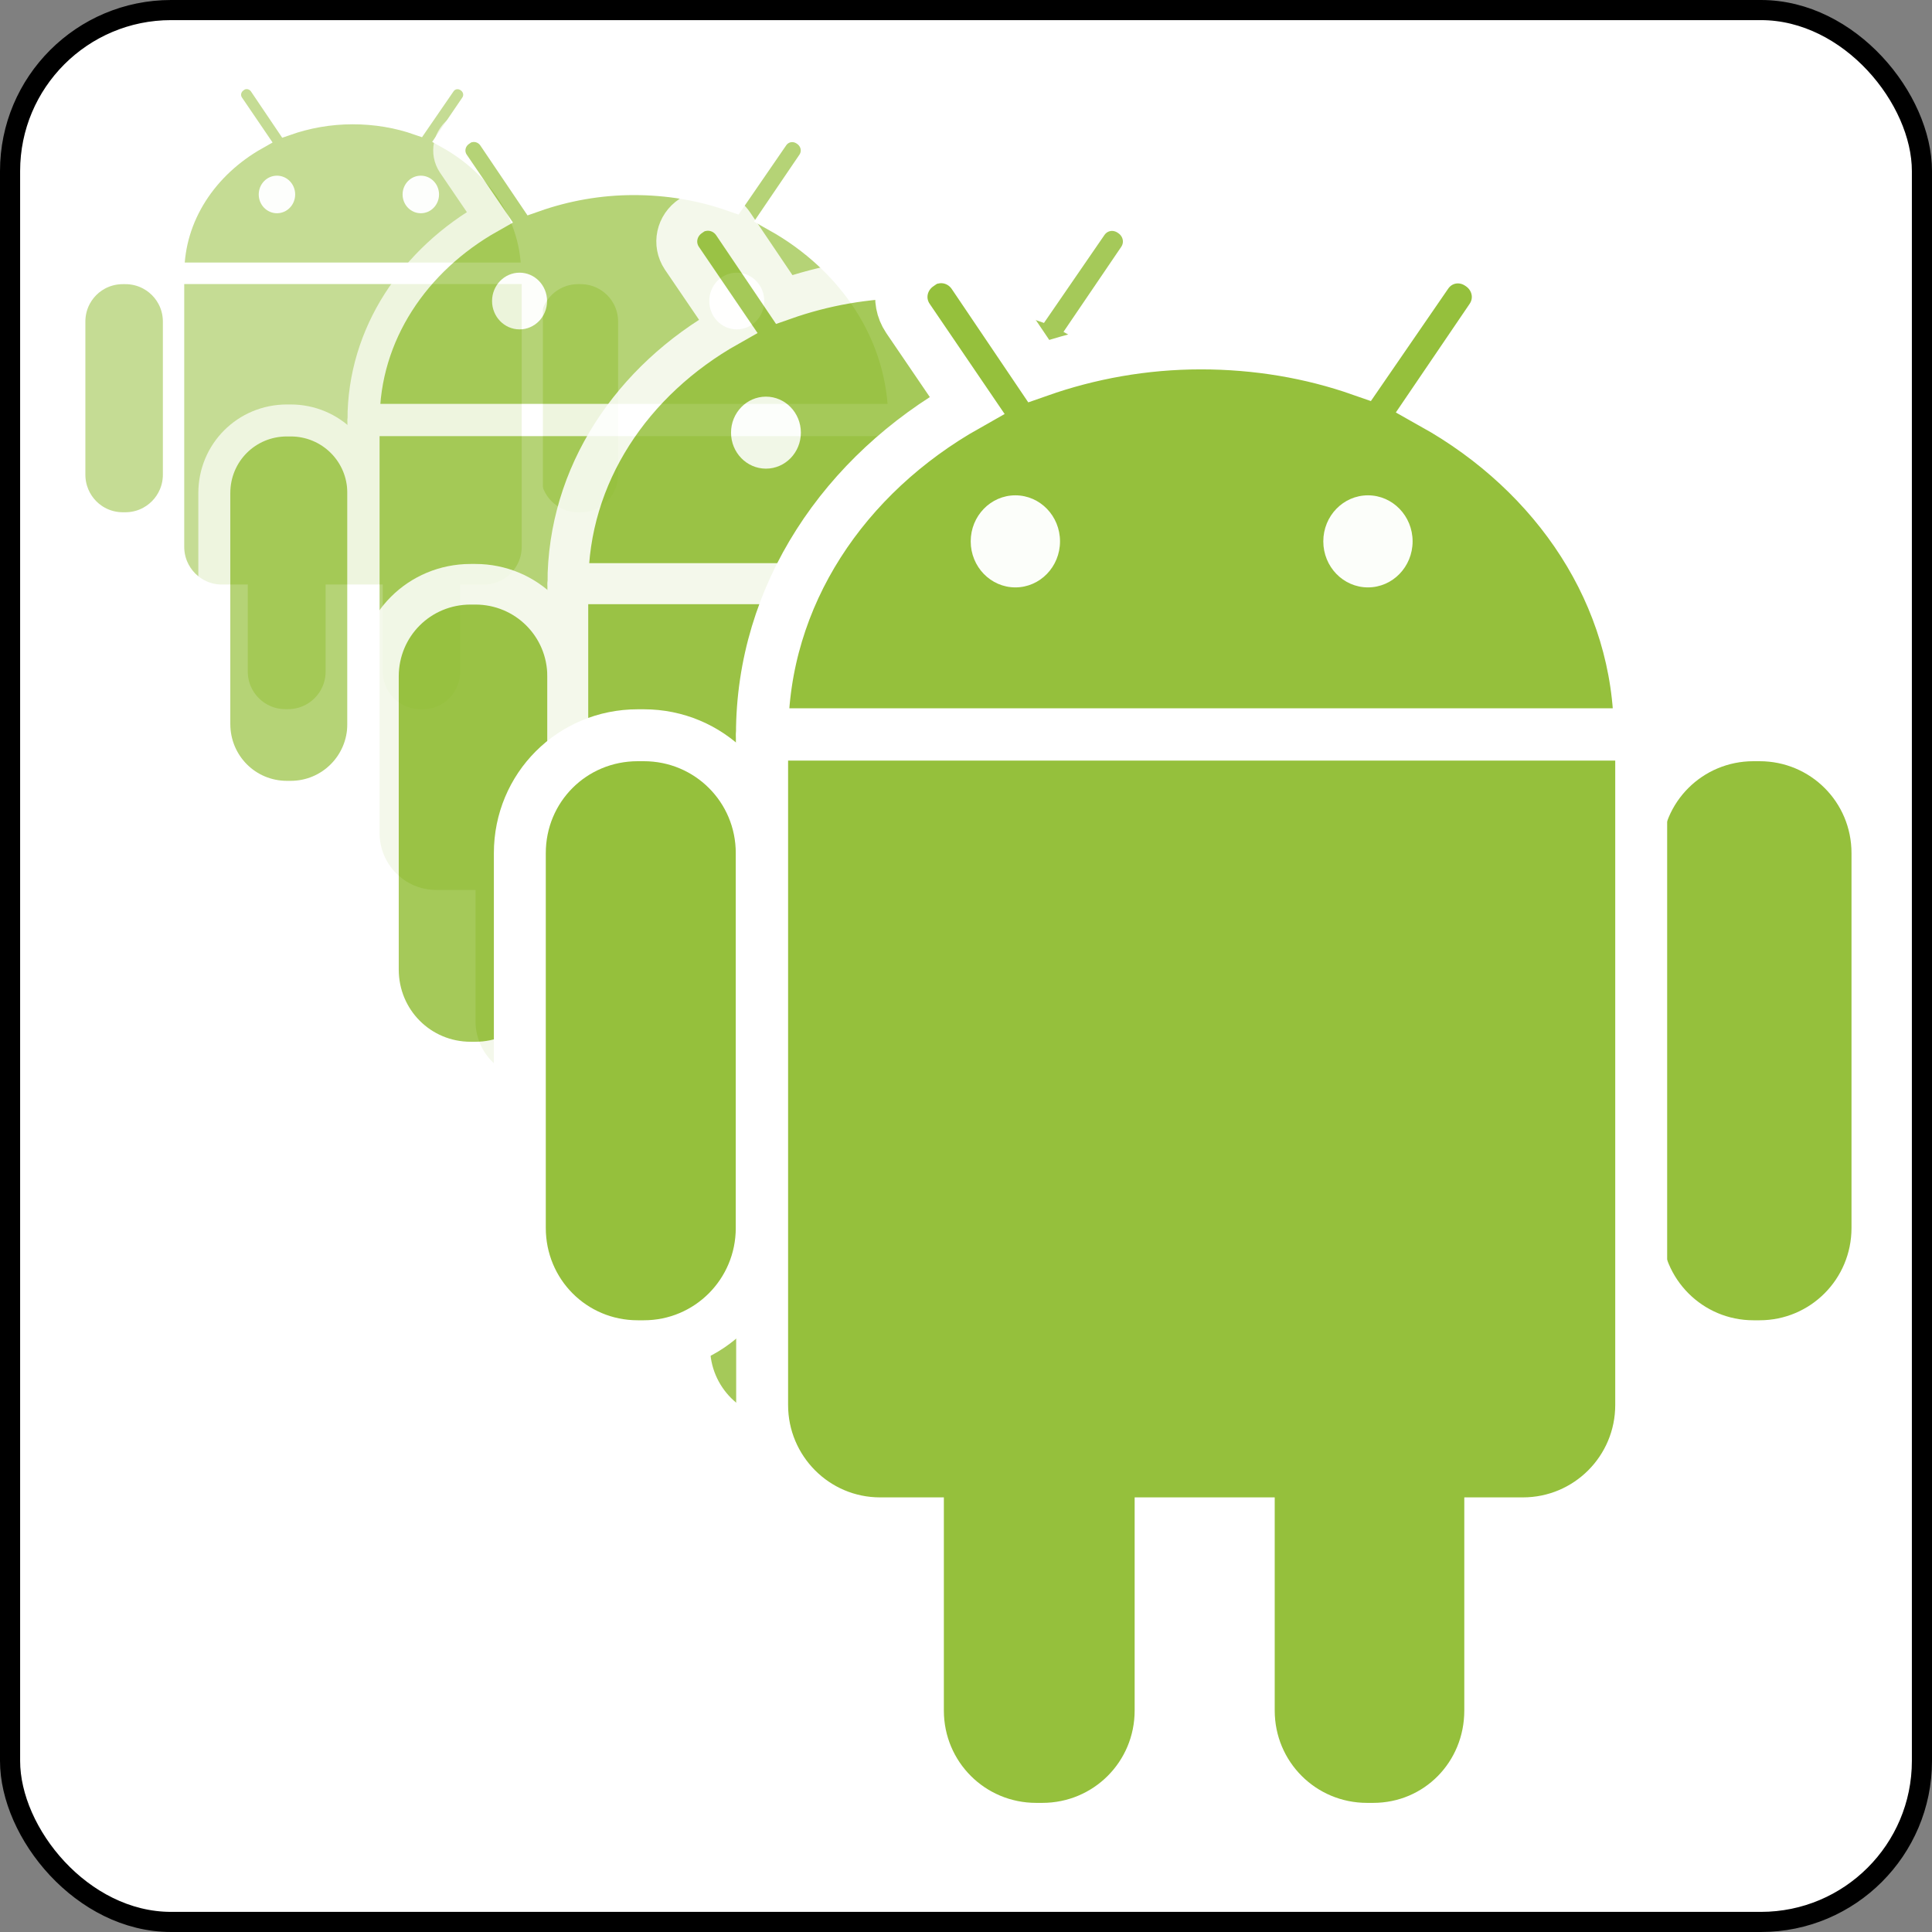 <?xml version="1.0" encoding="UTF-8" standalone="no"?>
<!-- Created with Inkscape (http://www.inkscape.org/) -->
<svg
   xmlns:svg="http://www.w3.org/2000/svg"
   xmlns="http://www.w3.org/2000/svg"
   version="1.0"
   width="100%"
   height="100%"
   viewBox="0 0 48 48"
   id="_stabilo01"
   style="display:inline">
  <rect x="0" y="0" width="48" height="48" fill="#808080" stroke="none"/>
  <defs
     id="defs2385">
    <filter
       id="filter4022">
      <feBlend
         mode="screen"
         in2="BackgroundImage"
         id="feBlend4024" />
    </filter>
    <clipPath
       id="clipPath3129">
      <rect
         width="48"
         height="48"
         ry="0"
         x="0"
         y="0"
         id="rect3131"
         style="opacity:1;fill:#000000;fill-opacity:1;fill-rule:evenodd;stroke:#d7d7d7;stroke-width:0.916;stroke-linecap:round;stroke-linejoin:miter;marker:none;marker-start:none;marker-mid:none;marker-end:none;stroke-miterlimit:4;stroke-dasharray:none;stroke-dashoffset:0;stroke-opacity:0.868;visibility:visible;display:inline;overflow:visible;enable-background:accumulate" />
    </clipPath>
  </defs>
  <rect
     width="47.5"
     height="47.5"
     ry="4"
     x="0.25"
     y="0.25"
     id="rect2593"
     style="opacity:1;fill:#ffffff;fill-opacity:1;fill-rule:evenodd;stroke:none;stroke-width:0.5;stroke-linecap:round;stroke-linejoin:miter;marker:none;marker-start:none;marker-mid:none;marker-end:none;stroke-miterlimit:4;stroke-dasharray:none;stroke-dashoffset:0;stroke-opacity:1;visibility:visible;display:inline;overflow:visible;enable-background:accumulate" />
  <rect
     width="47.5"
     height="47.5"
     ry="4"
     x="0.25"
     y="0.25"
     id="rect3365"
     style="opacity:1;fill:none;fill-opacity:1;fill-rule:evenodd;stroke:#000000;stroke-width:0.5;stroke-linecap:round;stroke-linejoin:miter;marker:none;marker-start:none;marker-mid:none;marker-end:none;stroke-miterlimit:4;stroke-dasharray:none;stroke-dashoffset:0;stroke-opacity:1;visibility:visible;display:inline;overflow:visible;enable-background:accumulate" />
  <g
     transform="matrix(0.408,0,0,0.408,-1.194,0.289)"
     id="g2458"
     style="opacity:0.55;display:inline">
    <path
       d="M 10.41,15.95 L 10.56,15.95 C 12.18,15.95 13.49,17.25 13.49,18.88 L 13.49,28.19 C 13.49,29.82 12.18,31.13 10.56,31.13 L 10.41,31.13 C 8.78,31.13 7.48,29.82 7.48,28.19 L 7.48,18.88 C 7.48,17.25 8.78,15.95 10.41,15.95 z"
       id="path2460"
       style="fill:#95c03c;fill-opacity:1;fill-rule:evenodd;stroke:#ffffff;stroke-width:1.29;stroke-linecap:butt;stroke-linejoin:miter;marker:none;stroke-miterlimit:4;stroke-dashoffset:0;stroke-opacity:1;visibility:visible;display:inline;overflow:visible;enable-background:accumulate" />
    <path
       d="M 38.13,15.95 L 38.28,15.95 C 39.9,15.95 41.21,17.25 41.21,18.88 L 41.21,28.19 C 41.21,29.82 39.9,31.13 38.28,31.13 L 38.13,31.13 C 36.51,31.13 35.2,29.82 35.2,28.19 L 35.2,18.88 C 35.2,17.25 36.51,15.95 38.13,15.95 z"
       id="path2462"
       style="fill:#95c03c;fill-opacity:1;fill-rule:evenodd;stroke:#ffffff;stroke-width:1.29;stroke-linecap:butt;stroke-linejoin:miter;marker:none;stroke-miterlimit:4;stroke-dashoffset:0;stroke-opacity:1;visibility:visible;display:inline;overflow:visible;enable-background:accumulate" />
    <path
       d="M 13.5,15.93 C 13.49,15.95 13.5,15.97 13.5,16 L 13.5,32.59 C 13.5,34.21 14.81,35.53 16.43,35.53 L 17.37,35.53 L 17.37,40.18 C 17.37,41.81 18.68,43.12 20.31,43.12 L 20.46,43.12 C 22.09,43.12 23.4,41.81 23.4,40.18 L 23.4,35.53 L 25.59,35.53 L 25.59,40.18 C 25.59,41.81 26.9,43.12 28.53,43.12 L 28.68,43.12 C 30.31,43.12 31.59,41.81 31.59,40.18 L 31.59,35.53 L 32.4,35.53 C 34.03,35.53 35.34,34.21 35.34,32.59 L 35.34,16 C 35.34,15.97 35.34,15.95 35.34,15.93 L 13.5,15.93 z"
       id="path2464"
       style="fill:#95c03c;fill-opacity:1;fill-rule:evenodd;stroke:#ffffff;stroke-width:1.29;stroke-linecap:butt;stroke-linejoin:miter;marker:none;stroke-miterlimit:4;stroke-dashoffset:0;stroke-opacity:1;visibility:visible;display:inline;overflow:visible;enable-background:accumulate" />
    <path
       d="M 17.75,4.09 C 17.62,4.11 17.51,4.17 17.4,4.25 C 16.95,4.55 16.82,5.14 17.12,5.59 L 18.59,7.75 C 15.54,9.47 13.5,12.47 13.5,15.93 L 35.31,15.93 C 35.31,12.46 33.25,9.43 30.18,7.71 L 31.62,5.59 C 31.92,5.14 31.79,4.55 31.34,4.25 C 30.89,3.94 30.3,4.05 30,4.5 L 28.37,6.87 C 27.14,6.44 25.8,6.21 24.4,6.21 C 22.98,6.21 21.62,6.46 20.37,6.9 L 18.75,4.5 C 18.52,4.16 18.12,4.01 17.75,4.09 z"
       id="path2466"
       style="opacity:1;fill:#95c03c;fill-opacity:1;fill-rule:evenodd;stroke:#ffffff;stroke-width:1.3;stroke-linecap:butt;stroke-linejoin:miter;marker:none;stroke-miterlimit:4;stroke-dasharray:none;stroke-dashoffset:0;stroke-opacity:1;visibility:visible;display:inline;overflow:visible;enable-background:accumulate" />
    <path
       d="M 21.28,11.55 C 21.28,12.285 20.702,12.88 19.99,12.88 C 19.278,12.88 18.7,12.285 18.7,11.55 C 18.7,10.815 19.278,10.22 19.99,10.22 C 20.702,10.22 21.28,10.815 21.28,11.55 L 21.28,11.55 z"
       transform="matrix(0.86,0,0,0.86,2.6,1.2)"
       id="path2468"
       style="opacity:1;fill:#fcfefa;fill-opacity:1;fill-rule:evenodd;stroke:none;marker:none;visibility:visible;display:inline;overflow:visible;enable-background:accumulate" />
    <path
       d="M 21.28,11.55 C 21.28,12.285 20.702,12.88 19.99,12.88 C 19.278,12.88 18.7,12.285 18.7,11.55 C 18.7,10.815 19.278,10.22 19.99,10.22 C 20.702,10.22 21.28,10.815 21.28,11.55 L 21.28,11.55 z"
       transform="matrix(0.86,0,0,0.86,11.36,1.2)"
       id="path2470"
       style="opacity:1;fill:#fcfefa;fill-opacity:1;fill-rule:evenodd;stroke:none;marker:none;visibility:visible;display:inline;overflow:visible;enable-background:accumulate" />
  </g>
  <g
     transform="matrix(0.616,0,0,0.616,0.717,0.621)"
     id="g3260"
     style="opacity:0.7;display:inline">
    <path
       d="M 10.41,15.95 L 10.56,15.95 C 12.18,15.95 13.49,17.25 13.49,18.88 L 13.49,28.19 C 13.49,29.82 12.18,31.13 10.56,31.13 L 10.41,31.13 C 8.78,31.13 7.48,29.82 7.48,28.19 L 7.48,18.88 C 7.48,17.25 8.78,15.95 10.41,15.95 z"
       id="path3262"
       style="fill:#95c03c;fill-opacity:1;fill-rule:evenodd;stroke:#ffffff;stroke-width:1.29;stroke-linecap:butt;stroke-linejoin:miter;marker:none;stroke-miterlimit:4;stroke-dashoffset:0;stroke-opacity:1;visibility:visible;display:inline;overflow:visible;enable-background:accumulate" />
    <path
       d="M 38.13,15.95 L 38.28,15.95 C 39.9,15.95 41.21,17.25 41.21,18.88 L 41.21,28.19 C 41.21,29.82 39.9,31.13 38.28,31.13 L 38.13,31.13 C 36.51,31.13 35.2,29.82 35.2,28.19 L 35.2,18.88 C 35.2,17.25 36.51,15.95 38.13,15.95 z"
       id="path3264"
       style="fill:#95c03c;fill-opacity:1;fill-rule:evenodd;stroke:#ffffff;stroke-width:1.29;stroke-linecap:butt;stroke-linejoin:miter;marker:none;stroke-miterlimit:4;stroke-dashoffset:0;stroke-opacity:1;visibility:visible;display:inline;overflow:visible;enable-background:accumulate" />
    <path
       d="M 13.5,15.93 C 13.49,15.95 13.5,15.97 13.5,16 L 13.5,32.59 C 13.5,34.21 14.81,35.53 16.43,35.53 L 17.37,35.53 L 17.37,40.18 C 17.37,41.81 18.68,43.12 20.31,43.12 L 20.46,43.12 C 22.09,43.12 23.4,41.81 23.4,40.18 L 23.4,35.53 L 25.59,35.53 L 25.59,40.18 C 25.59,41.81 26.9,43.12 28.53,43.12 L 28.68,43.12 C 30.31,43.12 31.59,41.81 31.59,40.18 L 31.59,35.53 L 32.4,35.53 C 34.03,35.53 35.34,34.21 35.34,32.59 L 35.34,16 C 35.34,15.97 35.34,15.95 35.34,15.93 L 13.5,15.93 z"
       id="path3266"
       style="fill:#95c03c;fill-opacity:1;fill-rule:evenodd;stroke:#ffffff;stroke-width:1.29;stroke-linecap:butt;stroke-linejoin:miter;marker:none;stroke-miterlimit:4;stroke-dashoffset:0;stroke-opacity:1;visibility:visible;display:inline;overflow:visible;enable-background:accumulate" />
    <path
       d="M 17.75,4.09 C 17.62,4.11 17.51,4.17 17.4,4.25 C 16.95,4.55 16.82,5.14 17.12,5.59 L 18.59,7.75 C 15.54,9.47 13.5,12.47 13.5,15.93 L 35.31,15.93 C 35.31,12.46 33.25,9.43 30.18,7.71 L 31.62,5.59 C 31.92,5.14 31.79,4.55 31.34,4.25 C 30.89,3.94 30.3,4.05 30,4.5 L 28.37,6.87 C 27.14,6.44 25.8,6.21 24.4,6.21 C 22.98,6.21 21.62,6.46 20.37,6.9 L 18.75,4.5 C 18.52,4.16 18.12,4.01 17.75,4.09 z"
       id="path3268"
       style="opacity:1;fill:#95c03c;fill-opacity:1;fill-rule:evenodd;stroke:#ffffff;stroke-width:1.3;stroke-linecap:butt;stroke-linejoin:miter;marker:none;stroke-miterlimit:4;stroke-dasharray:none;stroke-dashoffset:0;stroke-opacity:1;visibility:visible;display:inline;overflow:visible;enable-background:accumulate" />
    <path
       d="M 21.28,11.55 C 21.28,12.285 20.702,12.88 19.99,12.88 C 19.278,12.88 18.7,12.285 18.7,11.55 C 18.7,10.815 19.278,10.22 19.99,10.22 C 20.702,10.22 21.28,10.815 21.28,11.55 L 21.28,11.55 z"
       transform="matrix(0.86,0,0,0.86,2.6,1.2)"
       id="path3270"
       style="opacity:1;fill:#fcfefa;fill-opacity:1;fill-rule:evenodd;stroke:none;marker:none;visibility:visible;display:inline;overflow:visible;enable-background:accumulate" />
    <path
       d="M 21.28,11.55 C 21.28,12.285 20.702,12.88 19.99,12.88 C 19.278,12.88 18.7,12.285 18.7,11.55 C 18.7,10.815 19.278,10.22 19.99,10.22 C 20.702,10.22 21.28,10.815 21.28,11.55 L 21.28,11.55 z"
       transform="matrix(0.86,0,0,0.86,11.36,1.2)"
       id="path3272"
       style="opacity:1;fill:#fcfefa;fill-opacity:1;fill-rule:evenodd;stroke:none;marker:none;visibility:visible;display:inline;overflow:visible;enable-background:accumulate" />
  </g>
  <g
     transform="matrix(0.782,0,0,0.782,3.553,2.043)"
     id="g3246"
     style="opacity:0.85;display:inline">
    <path
       d="M 10.41,15.95 L 10.56,15.95 C 12.18,15.95 13.49,17.25 13.49,18.88 L 13.49,28.19 C 13.49,29.82 12.18,31.13 10.56,31.13 L 10.41,31.13 C 8.78,31.13 7.48,29.82 7.48,28.19 L 7.48,18.88 C 7.48,17.25 8.78,15.95 10.41,15.95 z"
       id="path3248"
       style="fill:#95c03c;fill-opacity:1;fill-rule:evenodd;stroke:#ffffff;stroke-width:1.29;stroke-linecap:butt;stroke-linejoin:miter;marker:none;stroke-miterlimit:4;stroke-dashoffset:0;stroke-opacity:1;visibility:visible;display:inline;overflow:visible;enable-background:accumulate" />
    <path
       d="M 38.13,15.95 L 38.28,15.95 C 39.9,15.95 41.21,17.25 41.21,18.88 L 41.21,28.19 C 41.21,29.82 39.9,31.13 38.28,31.13 L 38.13,31.13 C 36.51,31.13 35.2,29.82 35.2,28.19 L 35.2,18.88 C 35.2,17.25 36.51,15.95 38.13,15.95 z"
       id="path3250"
       style="fill:#95c03c;fill-opacity:1;fill-rule:evenodd;stroke:#ffffff;stroke-width:1.29;stroke-linecap:butt;stroke-linejoin:miter;marker:none;stroke-miterlimit:4;stroke-dashoffset:0;stroke-opacity:1;visibility:visible;display:inline;overflow:visible;enable-background:accumulate" />
    <path
       d="M 13.5,15.93 C 13.49,15.95 13.5,15.97 13.5,16 L 13.5,32.59 C 13.5,34.21 14.81,35.53 16.43,35.53 L 17.37,35.53 L 17.37,40.18 C 17.37,41.81 18.68,43.12 20.31,43.12 L 20.46,43.12 C 22.09,43.12 23.4,41.81 23.4,40.18 L 23.4,35.53 L 25.59,35.53 L 25.59,40.18 C 25.59,41.81 26.9,43.12 28.53,43.12 L 28.68,43.12 C 30.31,43.12 31.59,41.81 31.59,40.18 L 31.59,35.53 L 32.4,35.53 C 34.03,35.53 35.34,34.21 35.34,32.59 L 35.34,16 C 35.34,15.97 35.34,15.95 35.34,15.93 L 13.5,15.93 z"
       id="path3252"
       style="fill:#95c03c;fill-opacity:1;fill-rule:evenodd;stroke:#ffffff;stroke-width:1.29;stroke-linecap:butt;stroke-linejoin:miter;marker:none;stroke-miterlimit:4;stroke-dashoffset:0;stroke-opacity:1;visibility:visible;display:inline;overflow:visible;enable-background:accumulate" />
    <path
       d="M 17.75,4.09 C 17.62,4.11 17.51,4.17 17.4,4.25 C 16.95,4.55 16.82,5.14 17.12,5.59 L 18.59,7.75 C 15.54,9.47 13.5,12.47 13.5,15.93 L 35.31,15.93 C 35.31,12.46 33.25,9.43 30.18,7.71 L 31.62,5.59 C 31.92,5.14 31.79,4.55 31.34,4.25 C 30.89,3.94 30.3,4.05 30,4.5 L 28.37,6.87 C 27.14,6.44 25.8,6.21 24.4,6.21 C 22.98,6.21 21.62,6.46 20.37,6.9 L 18.75,4.5 C 18.52,4.16 18.12,4.01 17.75,4.09 z"
       id="path3254"
       style="opacity:1;fill:#95c03c;fill-opacity:1;fill-rule:evenodd;stroke:#ffffff;stroke-width:1.3;stroke-linecap:butt;stroke-linejoin:miter;marker:none;stroke-miterlimit:4;stroke-dasharray:none;stroke-dashoffset:0;stroke-opacity:1;visibility:visible;display:inline;overflow:visible;enable-background:accumulate" />
    <path
       d="M 21.28,11.55 C 21.28,12.285 20.702,12.88 19.99,12.88 C 19.278,12.88 18.7,12.285 18.7,11.55 C 18.7,10.815 19.278,10.22 19.99,10.22 C 20.702,10.22 21.28,10.815 21.28,11.55 L 21.28,11.55 z"
       transform="matrix(0.86,0,0,0.86,2.6,1.2)"
       id="path3256"
       style="opacity:1;fill:#fcfefa;fill-opacity:1;fill-rule:evenodd;stroke:none;marker:none;visibility:visible;display:inline;overflow:visible;enable-background:accumulate" />
    <path
       d="M 21.28,11.55 C 21.28,12.285 20.702,12.88 19.99,12.88 C 19.278,12.88 18.7,12.285 18.7,11.55 C 18.7,10.815 19.278,10.22 19.99,10.22 C 20.702,10.22 21.28,10.815 21.28,11.55 L 21.28,11.55 z"
       transform="matrix(0.86,0,0,0.86,11.36,1.2)"
       id="path3258"
       style="opacity:1;fill:#fcfefa;fill-opacity:1;fill-rule:evenodd;stroke:none;marker:none;visibility:visible;display:inline;overflow:visible;enable-background:accumulate" />
  </g>
  <g
     transform="translate(5.435,2.317)"
     id="android01"
     style="display:inline">
    <path
       d="M 10.41,15.95 L 10.56,15.95 C 12.18,15.95 13.49,17.25 13.49,18.88 L 13.49,28.19 C 13.49,29.82 12.18,31.13 10.56,31.13 L 10.41,31.13 C 8.78,31.13 7.48,29.82 7.48,28.19 L 7.48,18.88 C 7.48,17.25 8.78,15.95 10.41,15.95 z"
       id="r2481"
       style="fill:#95c03c;fill-opacity:1;fill-rule:evenodd;stroke:#ffffff;stroke-width:1.29;stroke-linecap:butt;stroke-linejoin:miter;marker:none;stroke-miterlimit:4;stroke-dashoffset:0;stroke-opacity:1;visibility:visible;display:inline;overflow:visible;enable-background:accumulate" />
    <path
       d="M 38.13,15.95 L 38.28,15.95 C 39.9,15.95 41.21,17.25 41.21,18.88 L 41.21,28.19 C 41.21,29.82 39.9,31.13 38.28,31.13 L 38.13,31.13 C 36.51,31.13 35.2,29.82 35.2,28.19 L 35.2,18.88 C 35.2,17.25 36.51,15.95 38.13,15.95 z"
       id="r3255"
       style="fill:#95c03c;fill-opacity:1;fill-rule:evenodd;stroke:#ffffff;stroke-width:1.29;stroke-linecap:butt;stroke-linejoin:miter;marker:none;stroke-miterlimit:4;stroke-dashoffset:0;stroke-opacity:1;visibility:visible;display:inline;overflow:visible;enable-background:accumulate" />
    <path
       d="M 13.5,15.93 C 13.49,15.95 13.5,15.97 13.5,16 L 13.5,32.59 C 13.5,34.21 14.81,35.53 16.43,35.53 L 17.37,35.53 L 17.37,40.18 C 17.37,41.81 18.68,43.12 20.31,43.12 L 20.46,43.12 C 22.09,43.12 23.4,41.81 23.4,40.18 L 23.4,35.53 L 25.59,35.53 L 25.59,40.18 C 25.59,41.81 26.9,43.12 28.53,43.12 L 28.68,43.12 C 30.31,43.12 31.59,41.81 31.59,40.18 L 31.59,35.53 L 32.4,35.53 C 34.03,35.53 35.34,34.21 35.34,32.59 L 35.34,16 C 35.34,15.97 35.34,15.95 35.34,15.93 L 13.5,15.93 z"
       id="r3257"
       style="fill:#95c03c;fill-opacity:1;fill-rule:evenodd;stroke:#ffffff;stroke-width:1.29;stroke-linecap:butt;stroke-linejoin:miter;marker:none;stroke-miterlimit:4;stroke-dashoffset:0;stroke-opacity:1;visibility:visible;display:inline;overflow:visible;enable-background:accumulate" />
    <path
       d="M 17.75,4.09 C 17.62,4.11 17.51,4.17 17.4,4.25 C 16.95,4.55 16.82,5.14 17.12,5.59 L 18.59,7.75 C 15.54,9.47 13.5,12.47 13.5,15.93 L 35.31,15.93 C 35.31,12.46 33.25,9.43 30.18,7.71 L 31.62,5.59 C 31.92,5.14 31.79,4.55 31.34,4.25 C 30.89,3.94 30.3,4.05 30,4.5 L 28.37,6.87 C 27.14,6.44 25.8,6.21 24.4,6.21 C 22.98,6.21 21.62,6.46 20.37,6.9 L 18.75,4.5 C 18.52,4.16 18.12,4.01 17.75,4.09 z"
       id="p3274"
       style="opacity:1;fill:#95c03c;fill-opacity:1;fill-rule:evenodd;stroke:#ffffff;stroke-width:1.3;stroke-linecap:butt;stroke-linejoin:miter;marker:none;stroke-miterlimit:4;stroke-dasharray:none;stroke-dashoffset:0;stroke-opacity:1;visibility:visible;display:inline;overflow:visible;enable-background:accumulate" />
    <path
       d="M 21.28,11.55 C 21.28,12.285 20.702,12.88 19.99,12.88 C 19.278,12.88 18.7,12.285 18.7,11.55 C 18.7,10.815 19.278,10.22 19.99,10.22 C 20.702,10.22 21.28,10.815 21.28,11.55 L 21.28,11.55 z"
       transform="matrix(0.86,0,0,0.86,2.6,1.2)"
       id="p3287"
       style="opacity:1;fill:#fcfefa;fill-opacity:1;fill-rule:evenodd;stroke:none;marker:none;visibility:visible;display:inline;overflow:visible;enable-background:accumulate" />
    <path
       d="M 21.28,11.55 C 21.28,12.285 20.702,12.88 19.99,12.88 C 19.278,12.88 18.7,12.285 18.7,11.55 C 18.7,10.815 19.278,10.22 19.99,10.22 C 20.702,10.22 21.28,10.815 21.28,11.55 L 21.28,11.55 z"
       transform="matrix(0.86,0,0,0.86,11.36,1.2)"
       id="p3289"
       style="opacity:1;fill:#fcfefa;fill-opacity:1;fill-rule:evenodd;stroke:none;marker:none;visibility:visible;display:inline;overflow:visible;enable-background:accumulate" />
  </g>
</svg>
